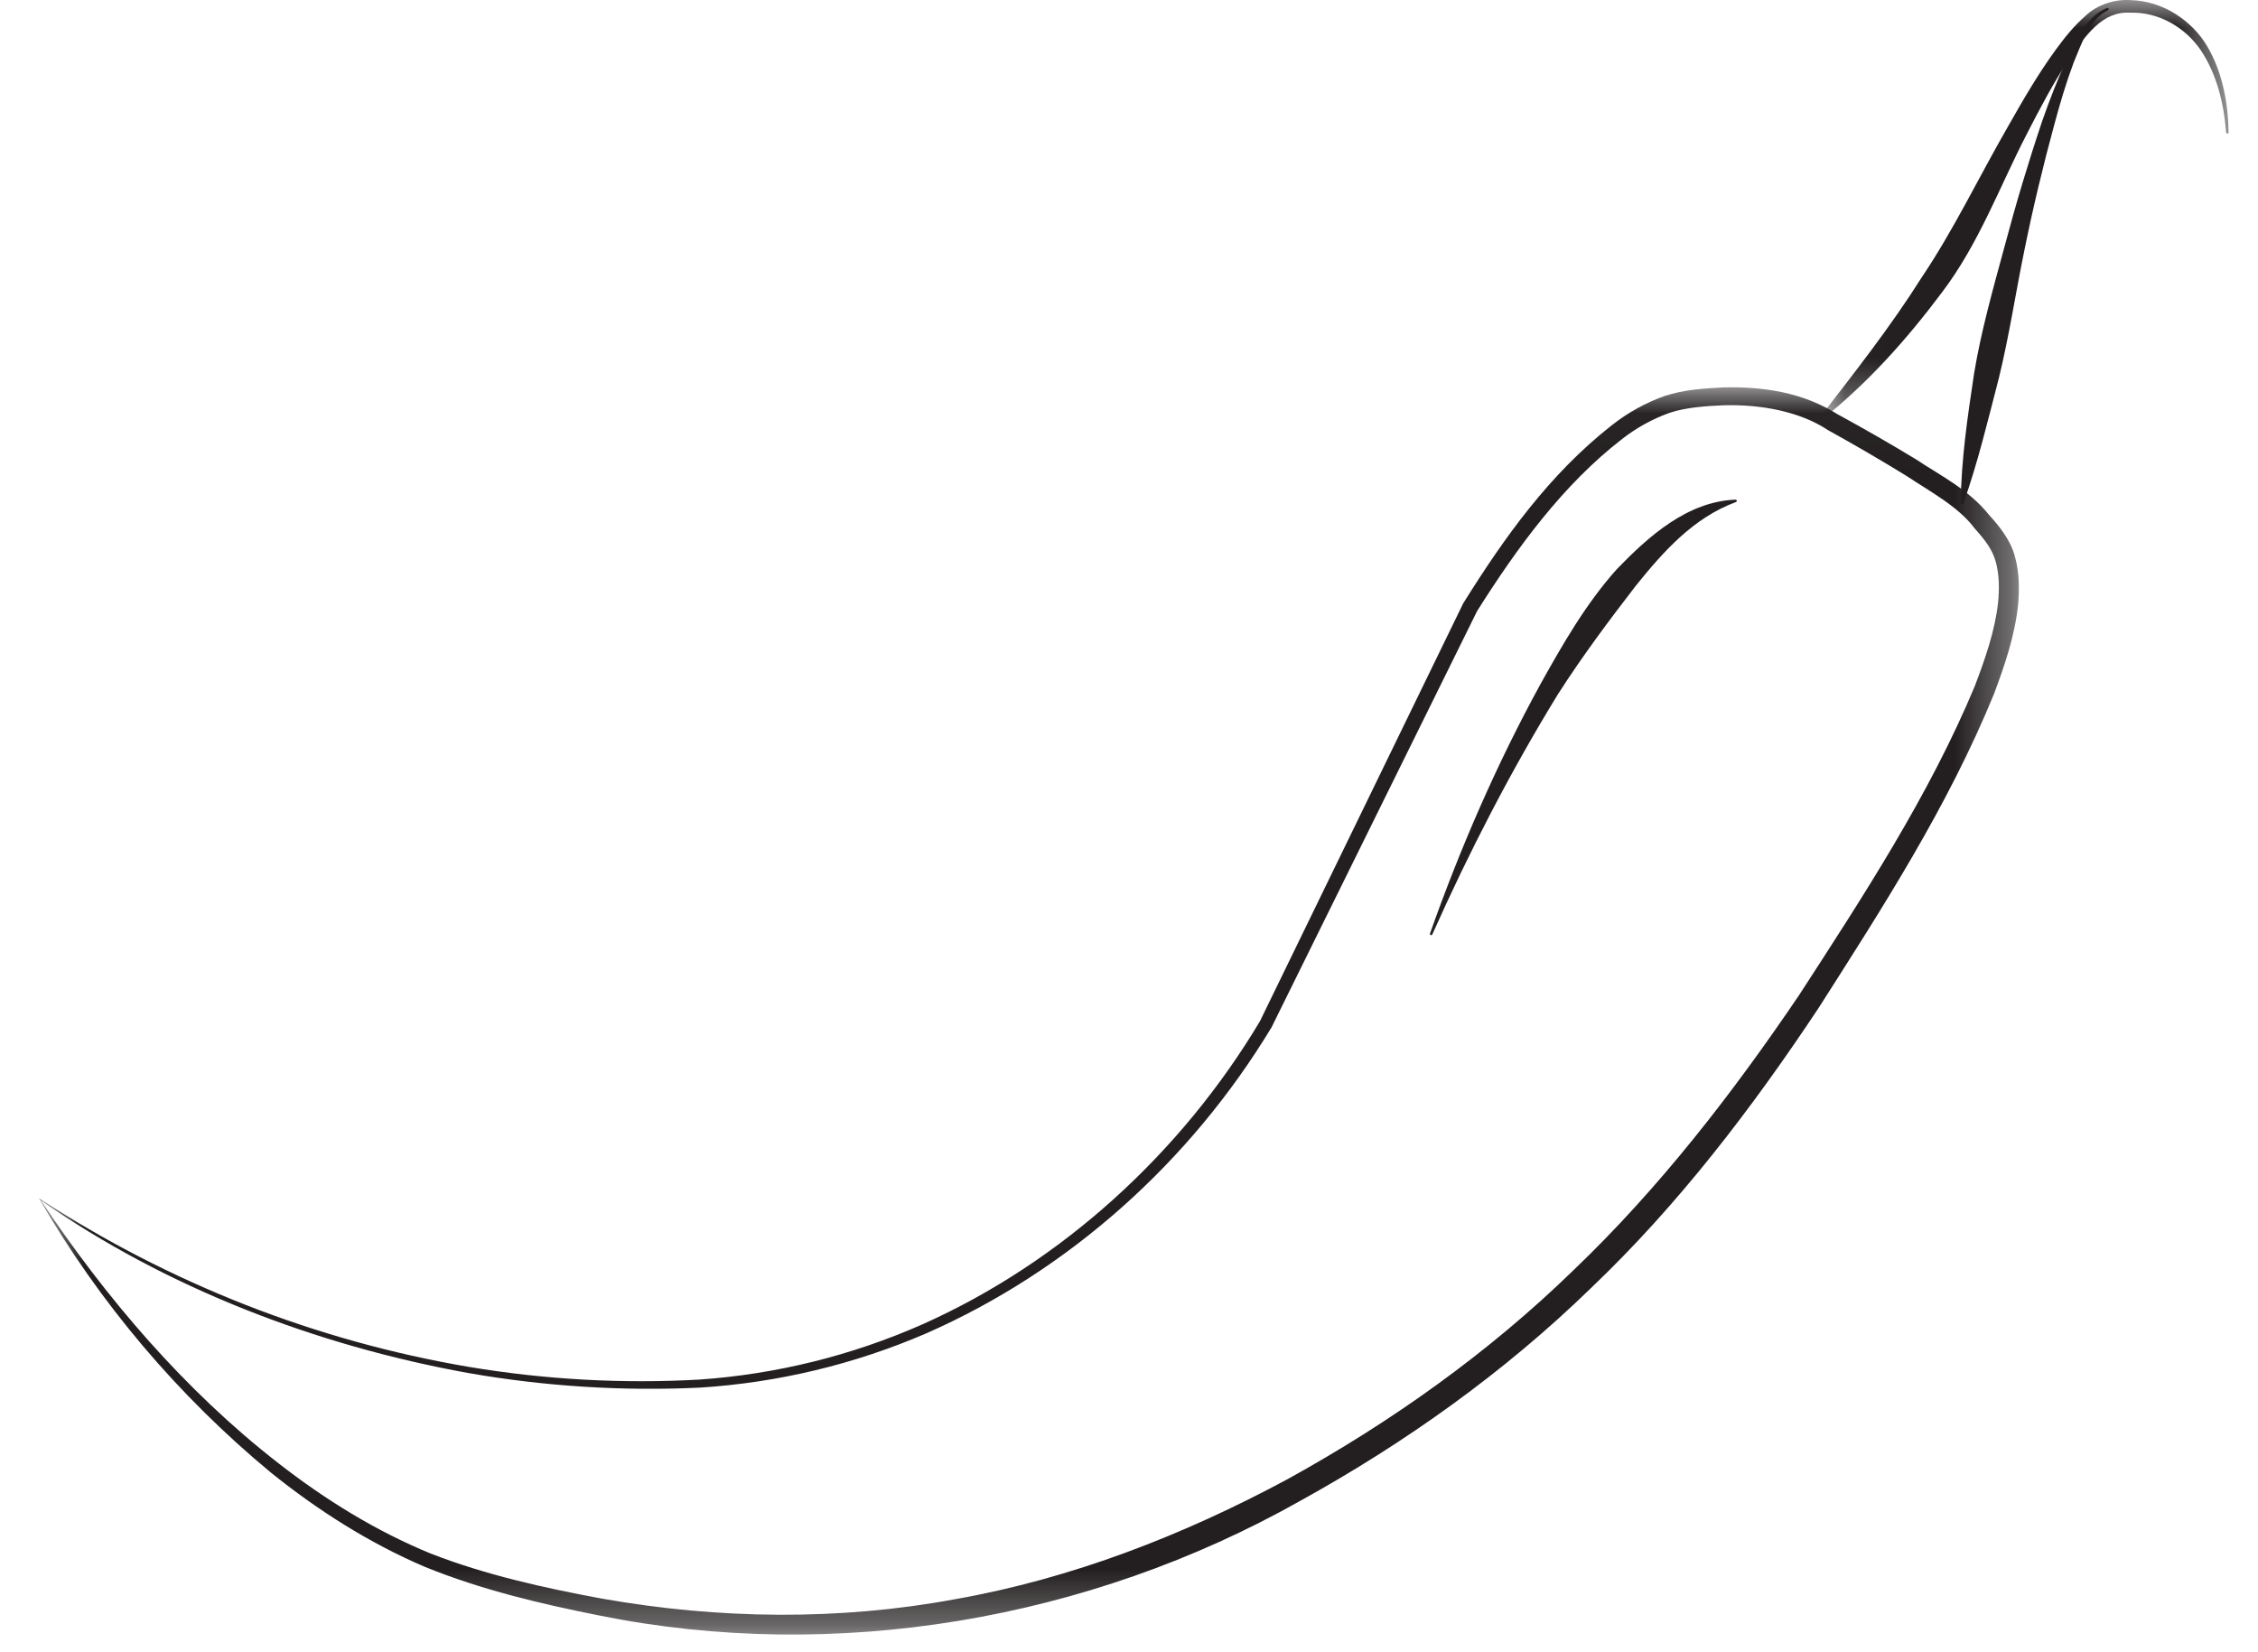 <svg width="41" height="30" viewBox="0 0 41 30" fill="none" xmlns="http://www.w3.org/2000/svg">
<mask id="mask0_11_525" style="mask-type:alpha" maskUnits="userSpaceOnUse" x="0" y="7" width="37" height="23">
<path d="M0.709 7.032H36.659V29.68H0.709V7.032Z" fill="white"/>
</mask>
<g mask="url(#mask0_11_525)">
<path fill-rule="evenodd" clip-rule="evenodd" d="M0.74 21.792C1.915 23.56 3.361 25.252 5.057 26.569C5.906 27.231 6.827 27.8 7.818 28.207C8.811 28.595 9.879 28.832 10.933 29.027C13.053 29.401 15.236 29.429 17.348 29.036C19.465 28.662 21.488 27.875 23.378 26.858C25.263 25.819 27.029 24.563 28.571 23.063C30.126 21.576 31.453 19.862 32.663 18.075C33.837 16.266 35.033 14.434 35.857 12.46C36.046 11.963 36.224 11.455 36.28 10.944C36.305 10.69 36.302 10.437 36.24 10.206C36.176 9.97 36.04 9.802 35.848 9.585C35.555 9.196 35.051 8.929 34.609 8.636C34.151 8.354 33.683 8.082 33.212 7.821L33.21 7.82L33.188 7.807C32.671 7.466 31.96 7.34 31.3 7.358C30.971 7.372 30.613 7.397 30.317 7.495C30.006 7.607 29.715 7.767 29.455 7.97C28.384 8.797 27.549 9.941 26.821 11.095L26.826 11.085L23.088 18.654C21.616 21.09 19.417 23.067 16.821 24.209C15.519 24.771 14.129 25.105 12.713 25.195C11.302 25.262 9.888 25.173 8.497 24.929C5.736 24.429 3.011 23.382 0.74 21.793V21.792ZM0.709 21.758C3.074 23.303 5.731 24.346 8.515 24.819C9.898 25.05 11.305 25.128 12.704 25.049C14.101 24.951 15.469 24.612 16.75 24.046C19.297 22.909 21.458 20.918 22.877 18.544L26.567 10.958L26.573 10.948C27.315 9.759 28.138 8.605 29.268 7.72C29.555 7.494 29.876 7.316 30.219 7.192C30.585 7.072 30.93 7.054 31.292 7.034C32.008 7.018 32.74 7.117 33.395 7.54L33.372 7.525C33.851 7.786 34.325 8.058 34.791 8.341C35.245 8.644 35.745 8.884 36.124 9.358C36.292 9.542 36.511 9.808 36.586 10.104C36.668 10.399 36.669 10.696 36.644 10.981C36.583 11.552 36.4 12.08 36.208 12.596C35.371 14.641 34.187 16.475 33.016 18.31C31.811 20.124 30.476 21.876 28.887 23.389C27.315 24.918 25.513 26.201 23.597 27.258C19.775 29.411 15.175 30.201 10.877 29.332C9.804 29.118 8.745 28.868 7.718 28.451C6.705 28.019 5.772 27.424 4.921 26.74C3.233 25.343 1.806 23.656 0.709 21.759" fill="#231F20"/>
</g>
<mask id="mask1_11_525" style="mask-type:alpha" maskUnits="userSpaceOnUse" x="33" y="0" width="8" height="8">
<path d="M33.019 0H40.466V7.642H33.019V0Z" fill="white"/>
</mask>
<g mask="url(#mask1_11_525)">
<path fill-rule="evenodd" clip-rule="evenodd" d="M33.024 7.605C33.678 6.759 34.333 5.926 34.894 5.036C35.476 4.172 35.929 3.219 36.469 2.282C36.734 1.815 37.003 1.349 37.324 0.908C37.485 0.688 37.655 0.472 37.872 0.284C38.083 0.081 38.413 -0.02 38.69 0.002C39.27 0.017 39.798 0.368 40.079 0.841C40.359 1.32 40.456 1.869 40.466 2.402C40.466 2.405 40.466 2.408 40.465 2.411C40.464 2.414 40.462 2.416 40.46 2.419C40.458 2.421 40.456 2.423 40.453 2.424C40.45 2.425 40.447 2.426 40.444 2.426C40.438 2.426 40.433 2.424 40.428 2.42C40.424 2.416 40.422 2.41 40.421 2.405C40.381 1.877 40.251 1.347 39.964 0.916C39.676 0.49 39.187 0.215 38.688 0.231C38.168 0.193 37.866 0.655 37.567 1.078C37.279 1.513 37.033 1.983 36.791 2.455C36.31 3.387 35.934 4.418 35.272 5.295C34.624 6.162 33.903 6.97 33.056 7.638C33.054 7.64 33.051 7.641 33.048 7.642C33.045 7.643 33.042 7.643 33.039 7.642C33.036 7.642 33.033 7.641 33.031 7.639C33.028 7.638 33.026 7.636 33.024 7.633C33.017 7.625 33.018 7.613 33.024 7.605Z" fill="#231F20"/>
</g>
<path fill-rule="evenodd" clip-rule="evenodd" d="M35.602 9.143C35.61 8.343 35.728 7.559 35.846 6.775C35.975 5.994 36.194 5.23 36.401 4.465C36.604 3.699 36.832 2.939 37.085 2.188C37.217 1.813 37.359 1.441 37.528 1.079C37.712 0.74 37.855 0.313 38.258 0.145C38.27 0.142 38.283 0.146 38.288 0.158C38.291 0.168 38.288 0.181 38.276 0.186L38.266 0.191C37.931 0.358 37.801 0.789 37.654 1.133C37.517 1.499 37.405 1.876 37.303 2.256C37.096 3.015 36.913 3.78 36.757 4.55C36.598 5.322 36.482 6.102 36.294 6.867C36.096 7.63 35.914 8.398 35.647 9.151C35.646 9.153 35.645 9.156 35.643 9.159C35.641 9.161 35.638 9.163 35.635 9.164C35.633 9.166 35.63 9.166 35.627 9.167C35.623 9.167 35.62 9.166 35.617 9.165C35.608 9.163 35.602 9.153 35.602 9.143ZM25.966 16.948C26.516 15.394 27.175 13.876 27.972 12.42C28.376 11.696 28.793 10.966 29.358 10.334C29.929 9.744 30.636 9.105 31.513 9.072C31.526 9.071 31.536 9.081 31.537 9.094C31.537 9.104 31.528 9.113 31.519 9.116C30.748 9.402 30.207 10.01 29.706 10.631C29.216 11.266 28.729 11.917 28.288 12.606C27.434 13.998 26.678 15.463 26.008 16.965C26.007 16.968 26.005 16.97 26.003 16.973C26.001 16.975 25.999 16.977 25.996 16.978C25.993 16.979 25.99 16.98 25.987 16.98C25.984 16.98 25.981 16.979 25.978 16.978C25.973 16.976 25.969 16.971 25.966 16.966C25.964 16.96 25.964 16.954 25.966 16.948Z" fill="#231F20"/>
</svg>
